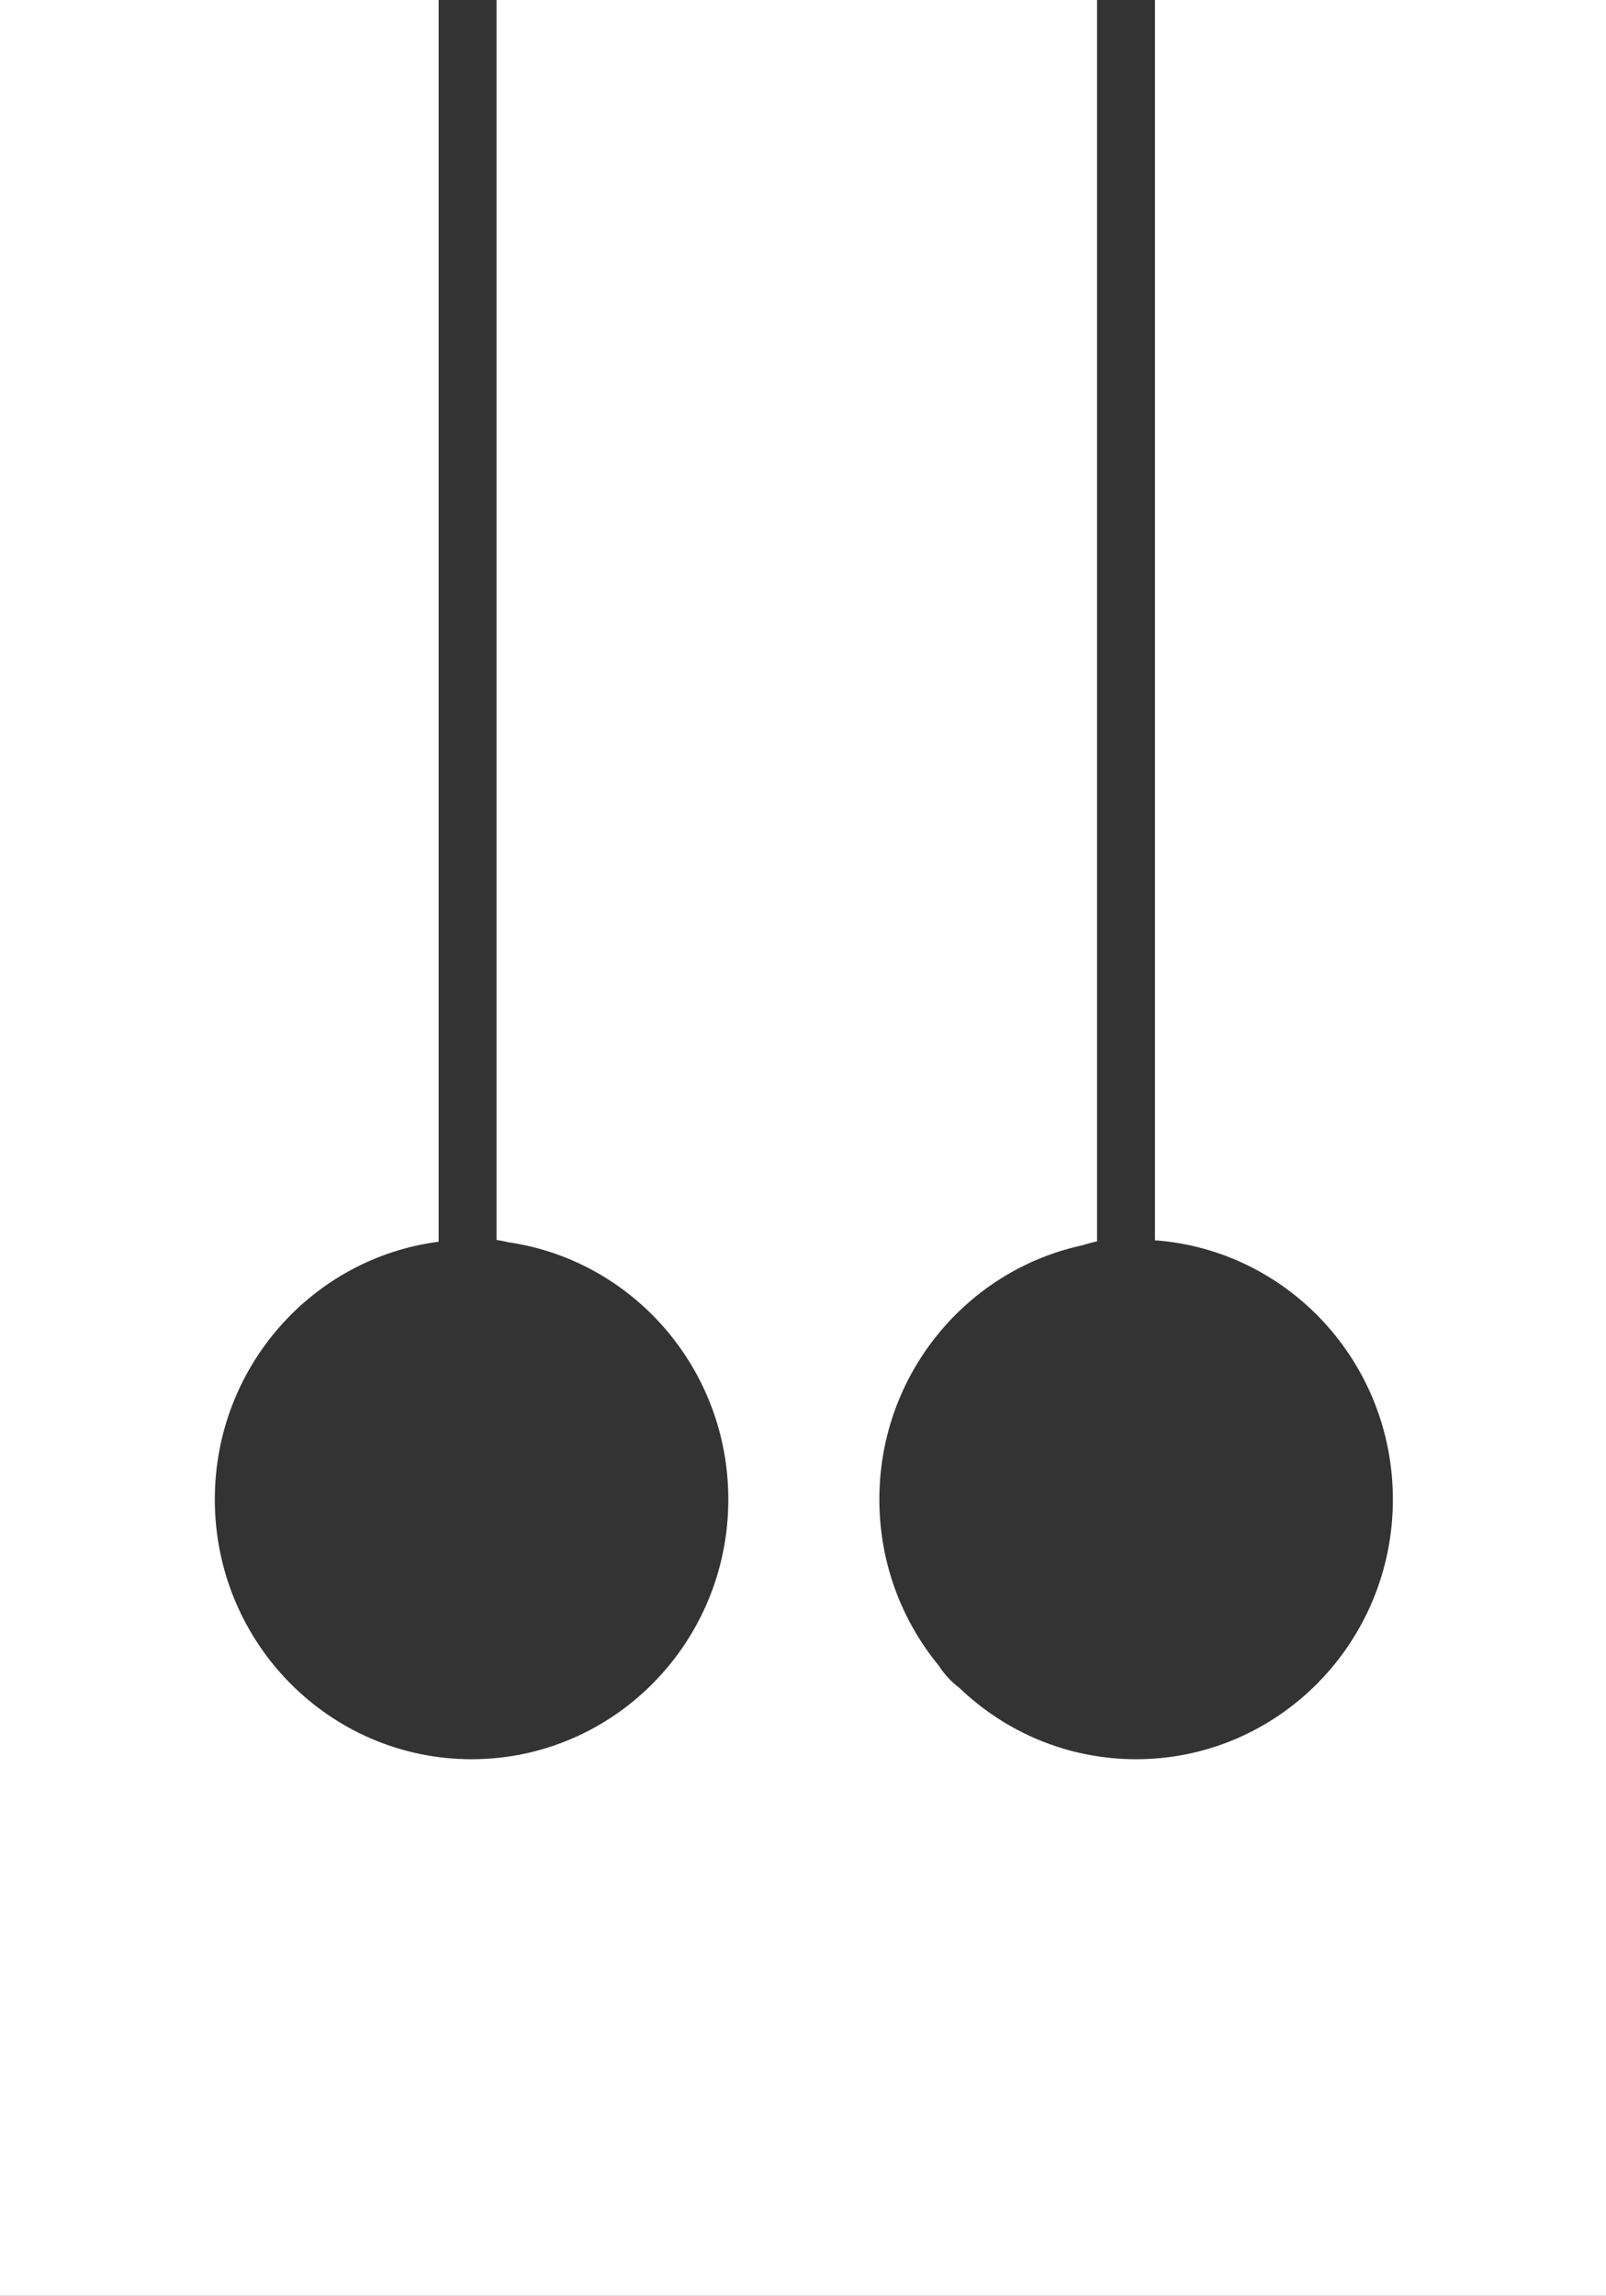 <svg width="275" height="393" viewBox="0 0 275 393" fill="none" xmlns="http://www.w3.org/2000/svg">
<rect x="0" y="0" width="275" height="393" fill="#333333" stroke="none"/>
<path d="M75.11 1.02653e-05L2.19768e-05 0L0 393L275 393L275 2.2176e-05L197.763 1.16199e-05L197.763 212.314C220.54 213.984 238.506 233.205 238.506 256.671C238.506 281.233 218.822 301.145 194.54 301.145C182.813 301.145 172.158 296.5 164.275 288.93C162.937 287.925 161.748 286.67 160.737 285.111C154.392 277.401 150.575 267.487 150.575 256.671C150.575 235.288 165.492 217.43 185.374 213.165C186.19 212.898 187.016 212.675 187.852 212.497L187.852 1.02653e-05L85.02 1.16199e-05L85.02 212.248C85.708 212.353 86.39 212.488 87.066 212.653C108.354 215.752 124.713 234.279 124.713 256.671C124.713 281.233 105.029 301.145 80.747 301.145C56.466 301.145 36.782 281.233 36.782 256.671C36.782 234.041 53.491 215.358 75.109 212.559L75.11 1.02653e-05Z" fill="white"/>
</svg>
